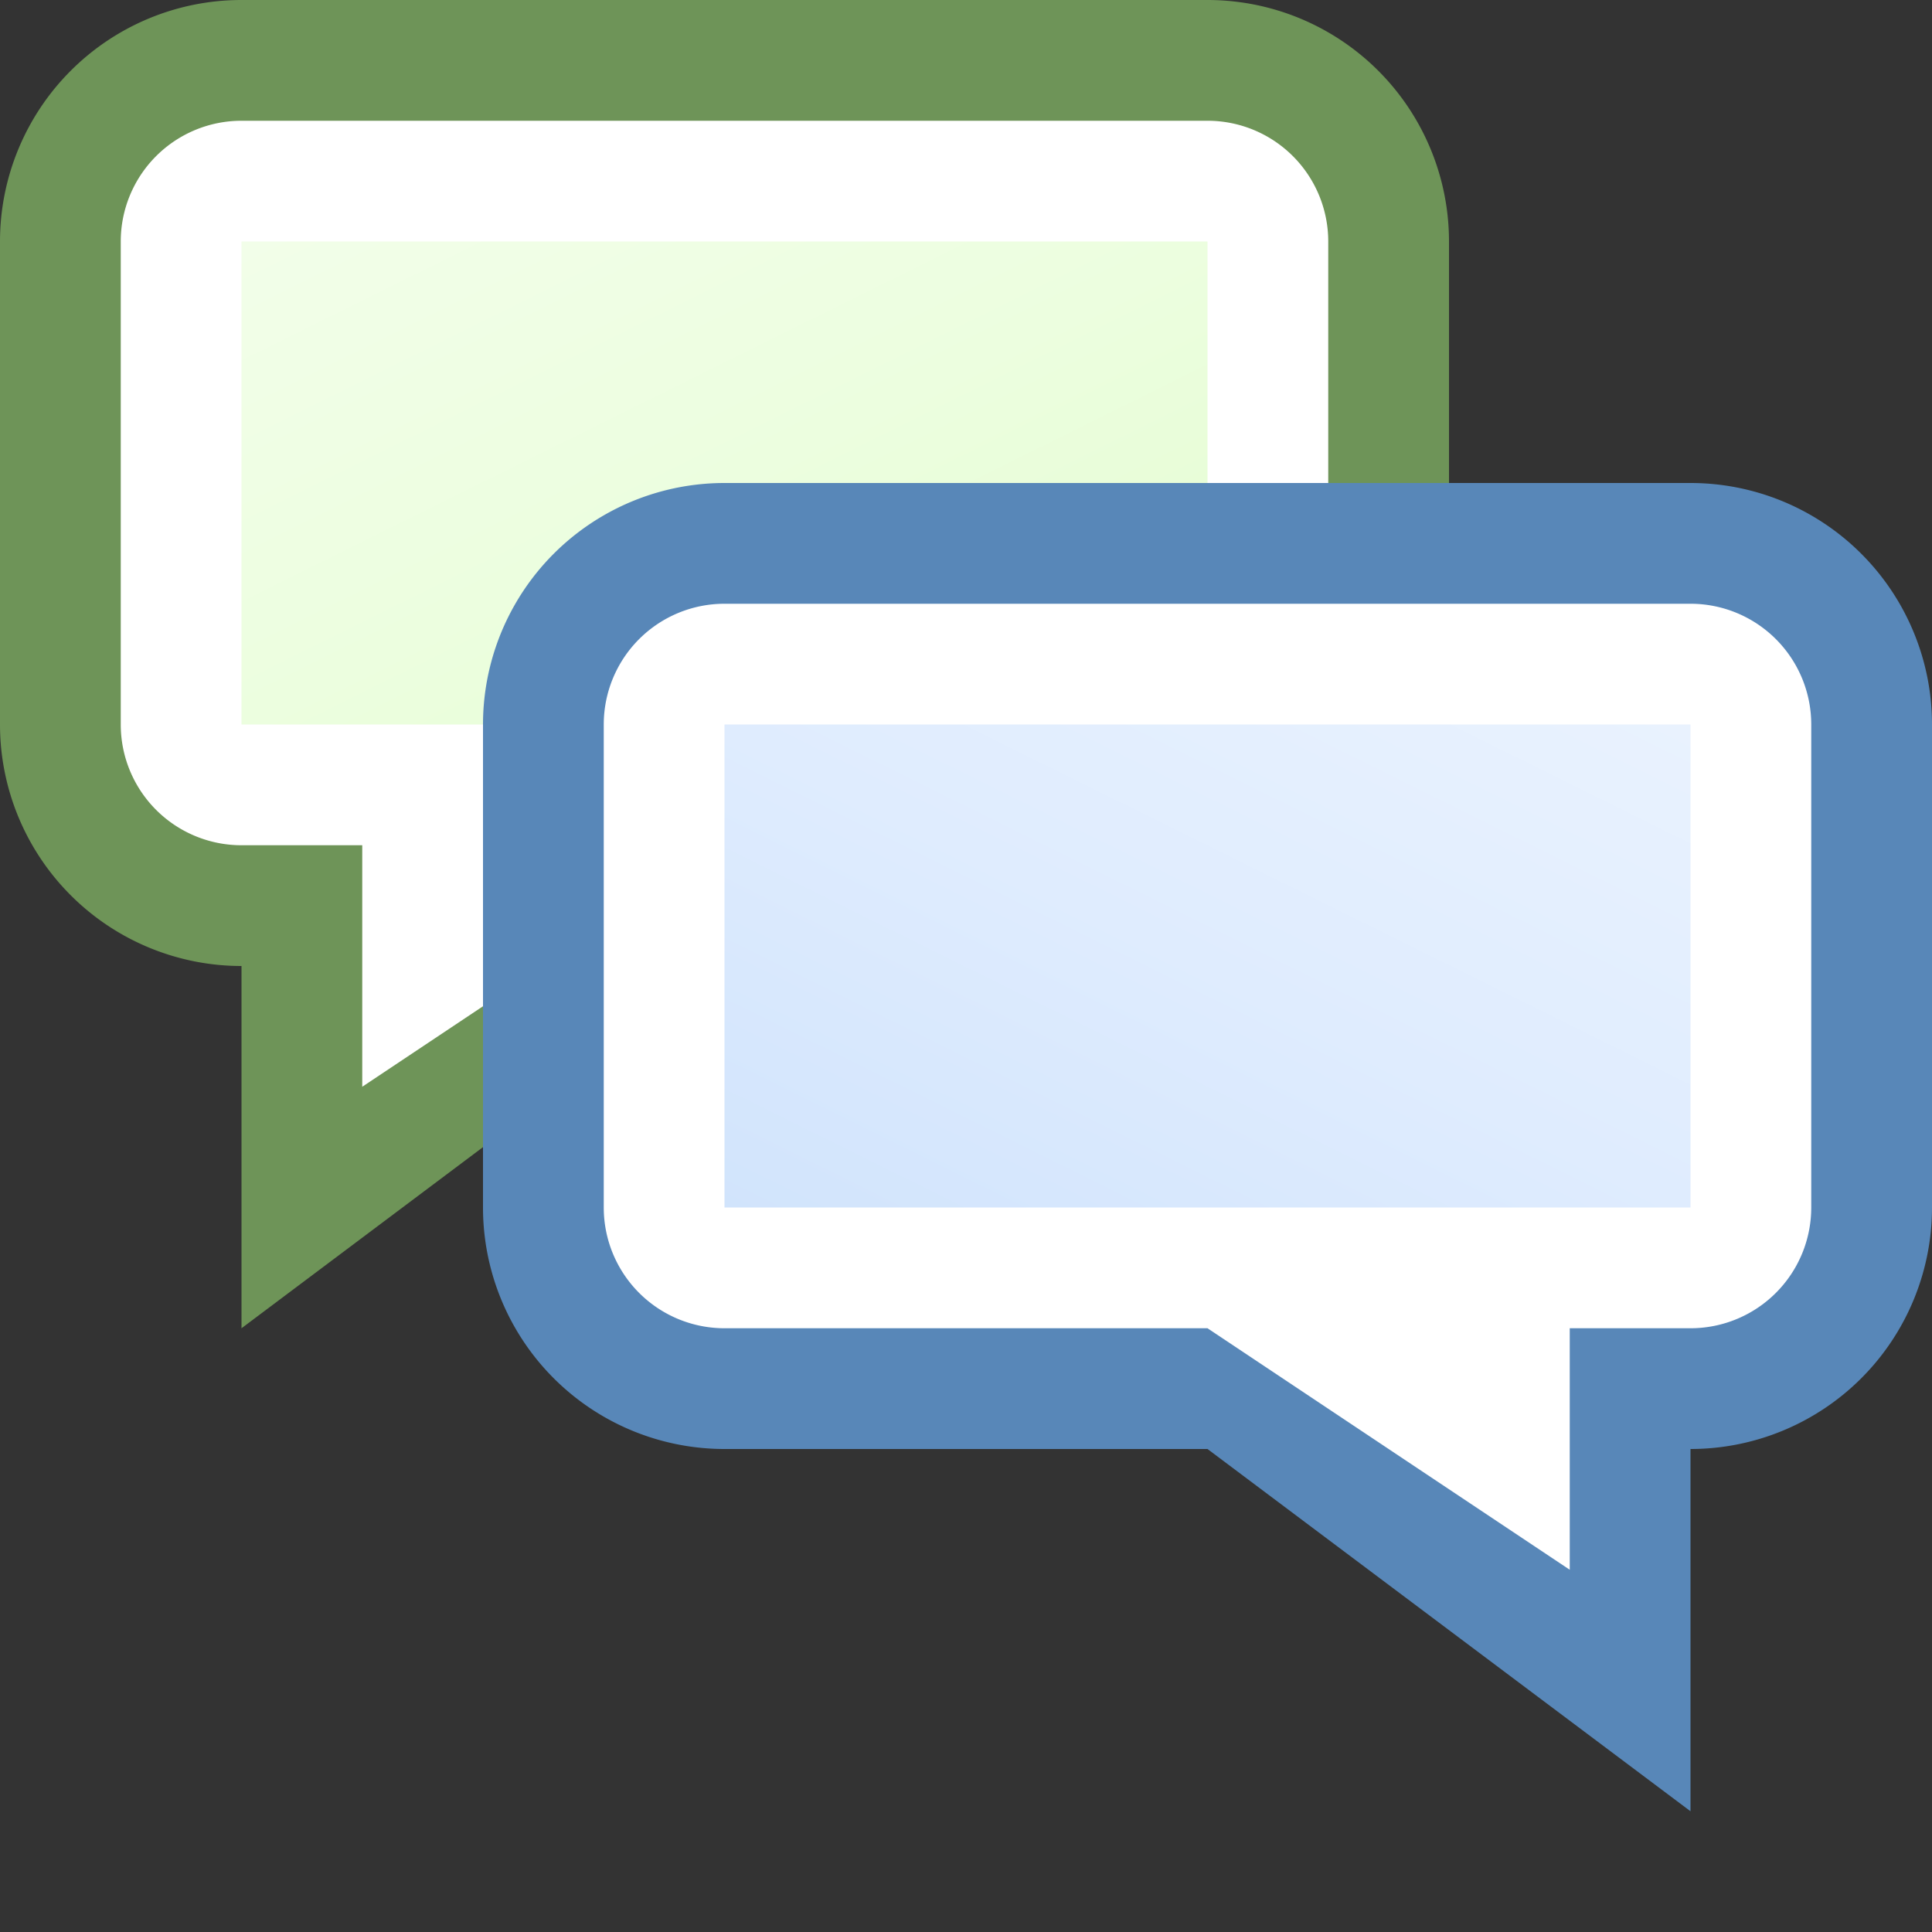 <?xml version="1.0" encoding="utf-8" standalone="yes"?>
<!DOCTYPE svg PUBLIC "-//W3C//DTD SVG 1.1//EN" "http://www.w3.org/Graphics/SVG/1.1/DTD/svg11.dtd">
<svg xmlns="http://www.w3.org/2000/svg" xmlns:xlink="http://www.w3.org/1999/xlink"
	width="16" height="16" version="1.1">
	<rect width="100%" height="100%" fill="#333333" stroke="none"/>
	<title>Comments Thread</title>
	<desc>Comments Thread</desc>
	<g id="icon" transform="translate(10,10)">
		<defs>
			<linearGradient id="center" x1="0%" y1="0%" x2="100%" y2="100%">
				<stop offset="0%" stop-color="#e9f2fe" />
				<stop offset="50%" stop-color="#dfecfe" />
				<stop offset="100%" stop-color="#d1e4fc" />
			</linearGradient>
			<linearGradient id="center2" x1="0%" y1="0%" x2="100%" y2="100%">
				<stop offset="0%" stop-color="#f2fee9" />
				<stop offset="50%" stop-color="#ecfedf" />
				<stop offset="100%" stop-color="#e4fcd1" />
			</linearGradient>
		</defs>
		<g transform="translate(-4,-4)">
			<path fill="#6e9458"
				d="M0,-6 h4 a2,2 0 0,1 2,2 v4 a2,2 0 0,1 -2,2 h-8 a2,2 0 0,1 -2,-2 v-4 a2,2 0 0,1 2,-2 h4 m-4,8 v3 l4,-3 z" />
			<path fill="#ffffff"
				d="M0,-5 h4 a1,1 0 0,1 1,1 v4 a1,1 0 0,1 -1,1 h-8 a1,1 0 0,1 -1,-1 v-4 a1,1 0 0,1 1,-1 h4 m-3,6 v2 l3,-2 z" />
			<path fill="url(#center2)" d="M0,-4 h4 v4 h-8 v-4" />
		</g>
		<g id="comment" transform="scale(-1,1)">
			<path fill="#5887b8"
				d="M0,-6 h4 a2,2 0 0,1 2,2 v4 a2,2 0 0,1 -2,2 h-8 a2,2 0 0,1 -2,-2 v-4 a2,2 0 0,1 2,-2 h4 m-4,8 v3 l4,-3 z" />
			<path fill="#ffffff"
				d="M0,-5 h4 a1,1 0 0,1 1,1 v4 a1,1 0 0,1 -1,1 h-8 a1,1 0 0,1 -1,-1 v-4 a1,1 0 0,1 1,-1 h4 m-3,6 v2 l3,-2 z" />
			<path fill="url(#center)" d="M0,-4 h4 v4 h-8 v-4" />
		</g>
	</g>
</svg>
